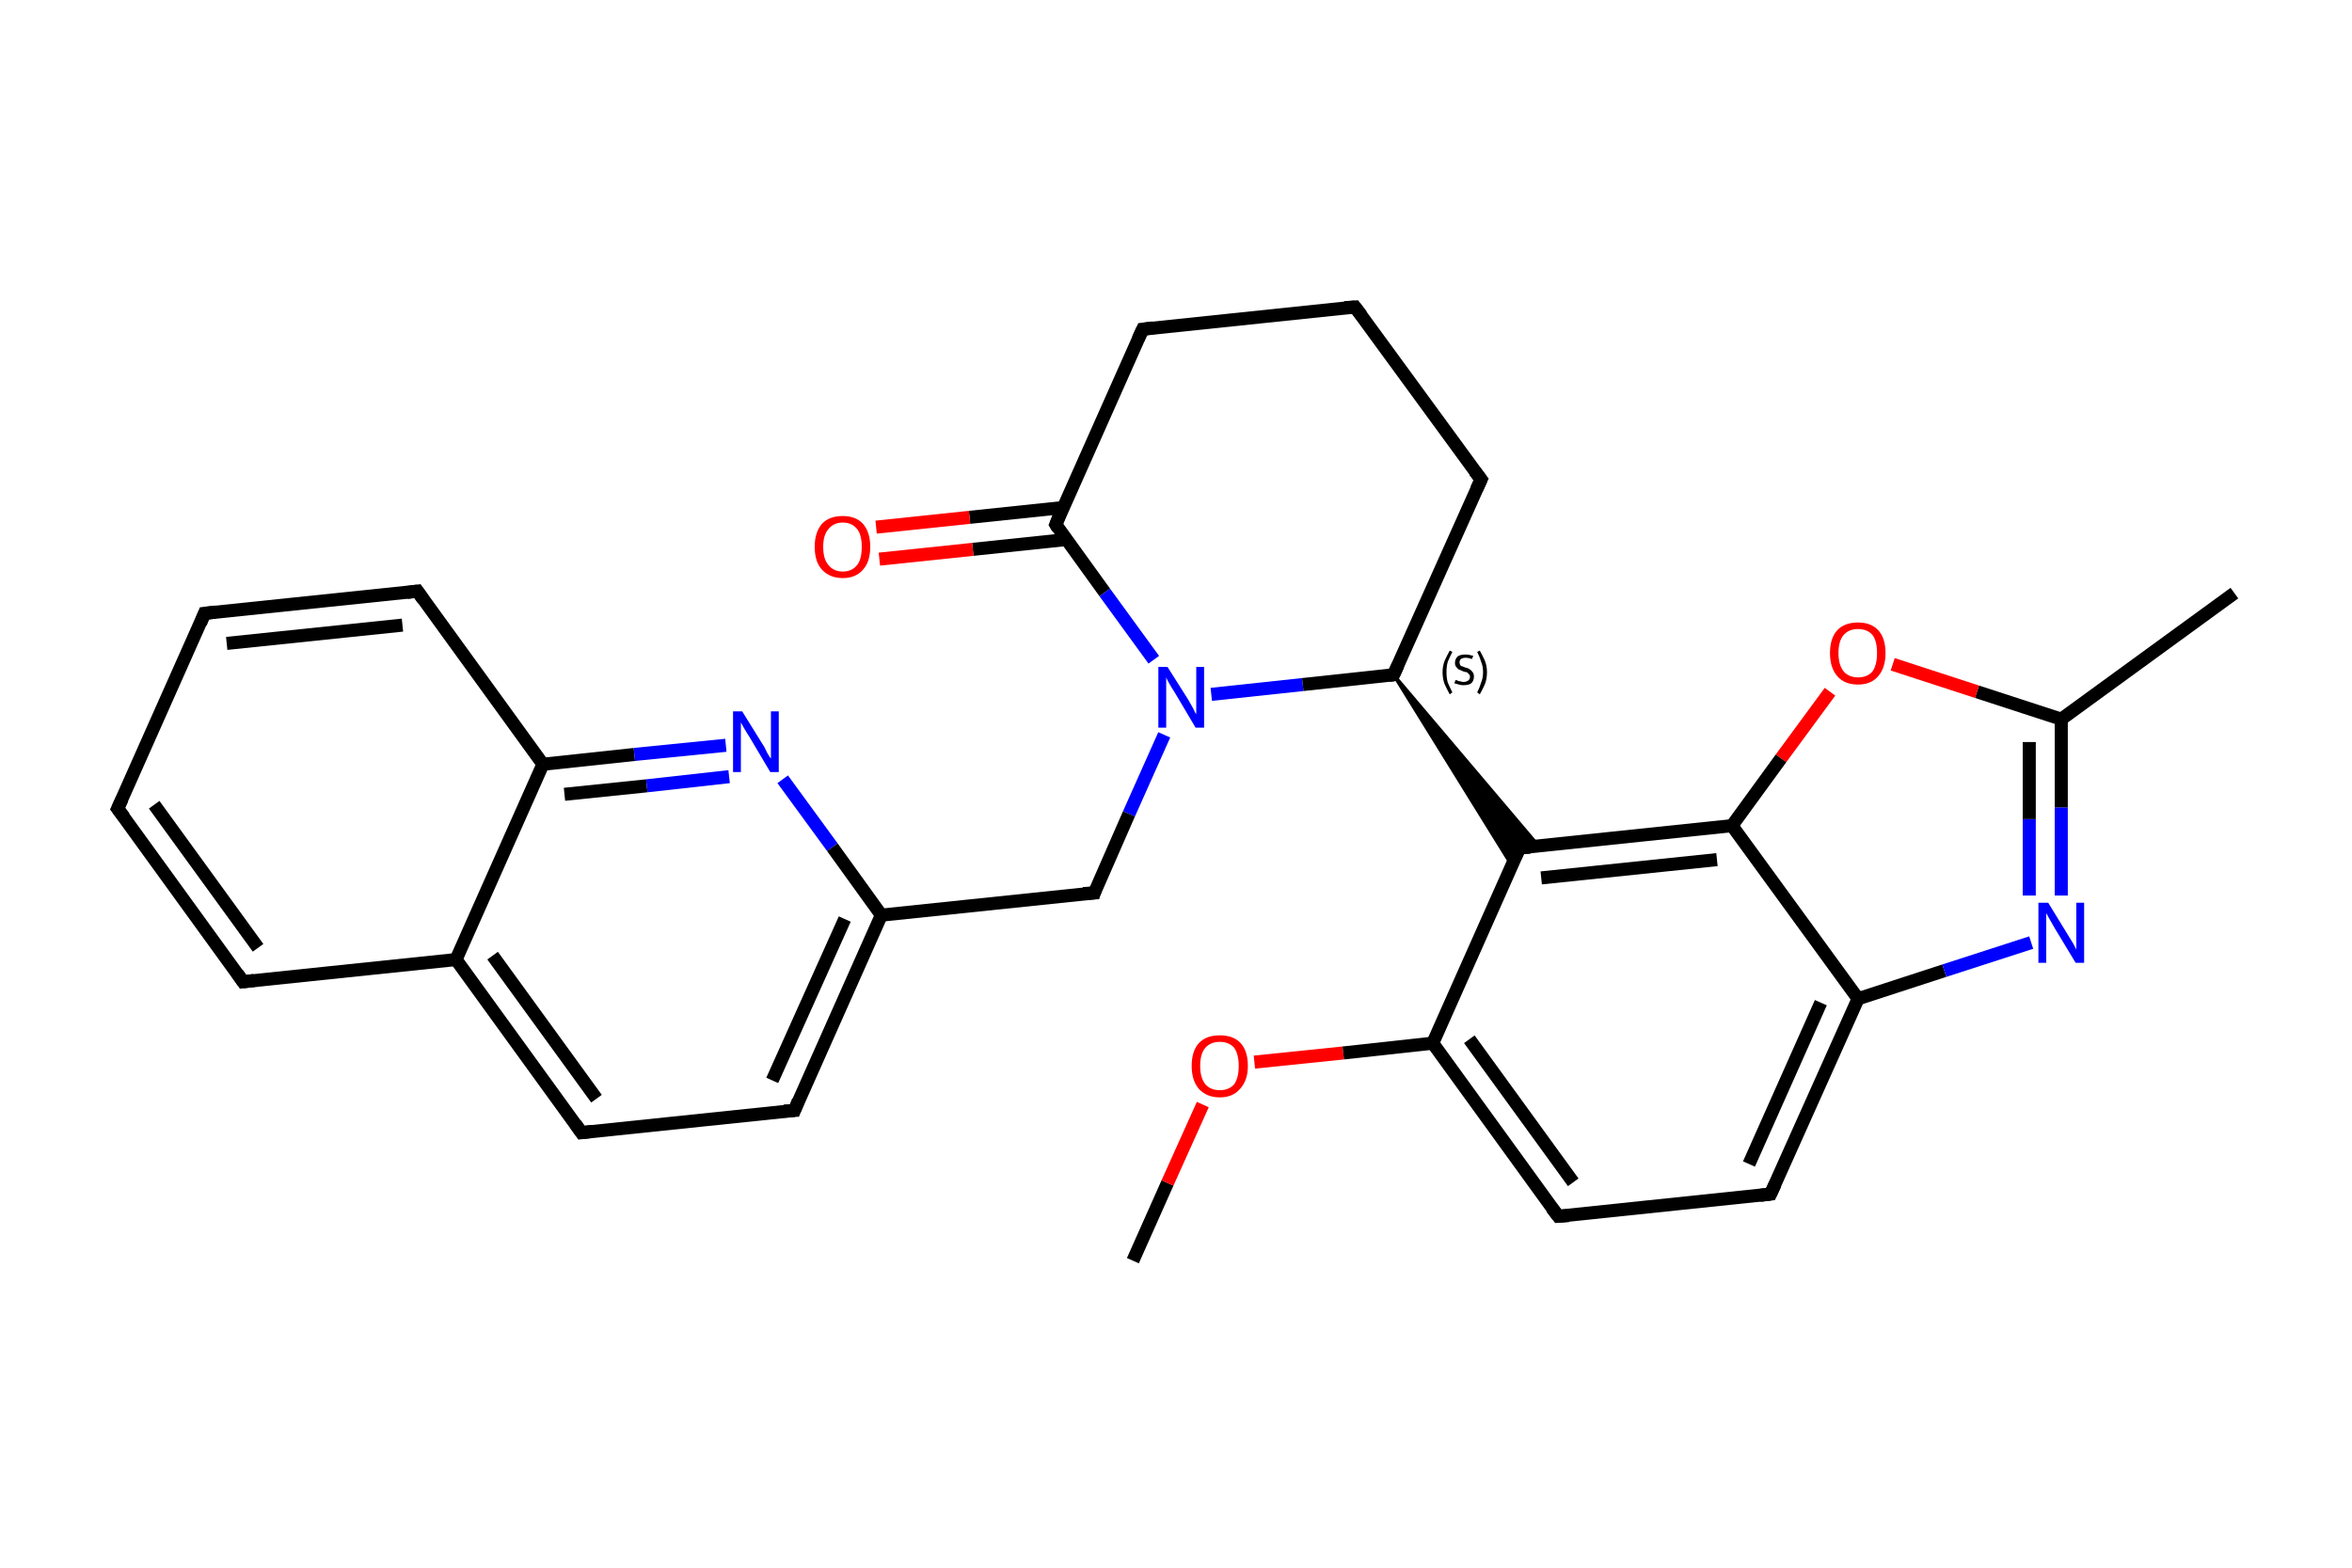 <?xml version='1.0' encoding='iso-8859-1'?>
<svg version='1.1' baseProfile='full'
              xmlns='http://www.w3.org/2000/svg'
                      xmlns:rdkit='http://www.rdkit.org/xml'
                      xmlns:xlink='http://www.w3.org/1999/xlink'
                  xml:space='preserve'
width='360px' height='240px' viewBox='0 0 360 240'>
<!-- END OF HEADER -->
<rect style='opacity:1.0;fill:#FFFFFF;stroke:none' width='360.0' height='240.0' x='0.0' y='0.0'> </rect>
<path class='bond-0 atom-0 atom-1' d='M 173.4,193.0 L 178.7,181.1' style='fill:none;fill-rule:evenodd;stroke:#000000;stroke-width:2.0px;stroke-linecap:butt;stroke-linejoin:miter;stroke-opacity:1' />
<path class='bond-0 atom-0 atom-1' d='M 178.7,181.1 L 184.1,169.1' style='fill:none;fill-rule:evenodd;stroke:#FF0000;stroke-width:2.0px;stroke-linecap:butt;stroke-linejoin:miter;stroke-opacity:1' />
<path class='bond-1 atom-1 atom-2' d='M 192.0,162.6 L 205.6,161.2' style='fill:none;fill-rule:evenodd;stroke:#FF0000;stroke-width:2.0px;stroke-linecap:butt;stroke-linejoin:miter;stroke-opacity:1' />
<path class='bond-1 atom-1 atom-2' d='M 205.6,161.2 L 219.3,159.7' style='fill:none;fill-rule:evenodd;stroke:#000000;stroke-width:2.0px;stroke-linecap:butt;stroke-linejoin:miter;stroke-opacity:1' />
<path class='bond-2 atom-2 atom-3' d='M 219.3,159.7 L 238.5,186.2' style='fill:none;fill-rule:evenodd;stroke:#000000;stroke-width:2.0px;stroke-linecap:butt;stroke-linejoin:miter;stroke-opacity:1' />
<path class='bond-2 atom-2 atom-3' d='M 224.9,159.1 L 240.8,181.0' style='fill:none;fill-rule:evenodd;stroke:#000000;stroke-width:2.0px;stroke-linecap:butt;stroke-linejoin:miter;stroke-opacity:1' />
<path class='bond-3 atom-3 atom-4' d='M 238.5,186.2 L 271.0,182.8' style='fill:none;fill-rule:evenodd;stroke:#000000;stroke-width:2.0px;stroke-linecap:butt;stroke-linejoin:miter;stroke-opacity:1' />
<path class='bond-4 atom-4 atom-5' d='M 271.0,182.8 L 284.4,152.9' style='fill:none;fill-rule:evenodd;stroke:#000000;stroke-width:2.0px;stroke-linecap:butt;stroke-linejoin:miter;stroke-opacity:1' />
<path class='bond-4 atom-4 atom-5' d='M 267.7,178.2 L 278.7,153.5' style='fill:none;fill-rule:evenodd;stroke:#000000;stroke-width:2.0px;stroke-linecap:butt;stroke-linejoin:miter;stroke-opacity:1' />
<path class='bond-5 atom-5 atom-6' d='M 284.4,152.9 L 297.6,148.6' style='fill:none;fill-rule:evenodd;stroke:#000000;stroke-width:2.0px;stroke-linecap:butt;stroke-linejoin:miter;stroke-opacity:1' />
<path class='bond-5 atom-5 atom-6' d='M 297.6,148.6 L 310.9,144.3' style='fill:none;fill-rule:evenodd;stroke:#0000FF;stroke-width:2.0px;stroke-linecap:butt;stroke-linejoin:miter;stroke-opacity:1' />
<path class='bond-6 atom-6 atom-7' d='M 315.5,137.1 L 315.5,123.6' style='fill:none;fill-rule:evenodd;stroke:#0000FF;stroke-width:2.0px;stroke-linecap:butt;stroke-linejoin:miter;stroke-opacity:1' />
<path class='bond-6 atom-6 atom-7' d='M 315.5,123.6 L 315.5,110.1' style='fill:none;fill-rule:evenodd;stroke:#000000;stroke-width:2.0px;stroke-linecap:butt;stroke-linejoin:miter;stroke-opacity:1' />
<path class='bond-6 atom-6 atom-7' d='M 310.6,137.1 L 310.6,125.4' style='fill:none;fill-rule:evenodd;stroke:#0000FF;stroke-width:2.0px;stroke-linecap:butt;stroke-linejoin:miter;stroke-opacity:1' />
<path class='bond-6 atom-6 atom-7' d='M 310.6,125.4 L 310.6,113.6' style='fill:none;fill-rule:evenodd;stroke:#000000;stroke-width:2.0px;stroke-linecap:butt;stroke-linejoin:miter;stroke-opacity:1' />
<path class='bond-7 atom-7 atom-8' d='M 315.5,110.1 L 342.0,90.8' style='fill:none;fill-rule:evenodd;stroke:#000000;stroke-width:2.0px;stroke-linecap:butt;stroke-linejoin:miter;stroke-opacity:1' />
<path class='bond-8 atom-7 atom-9' d='M 315.5,110.1 L 302.6,105.9' style='fill:none;fill-rule:evenodd;stroke:#000000;stroke-width:2.0px;stroke-linecap:butt;stroke-linejoin:miter;stroke-opacity:1' />
<path class='bond-8 atom-7 atom-9' d='M 302.6,105.9 L 289.7,101.7' style='fill:none;fill-rule:evenodd;stroke:#FF0000;stroke-width:2.0px;stroke-linecap:butt;stroke-linejoin:miter;stroke-opacity:1' />
<path class='bond-9 atom-9 atom-10' d='M 280.1,105.9 L 272.6,116.1' style='fill:none;fill-rule:evenodd;stroke:#FF0000;stroke-width:2.0px;stroke-linecap:butt;stroke-linejoin:miter;stroke-opacity:1' />
<path class='bond-9 atom-9 atom-10' d='M 272.6,116.1 L 265.1,126.4' style='fill:none;fill-rule:evenodd;stroke:#000000;stroke-width:2.0px;stroke-linecap:butt;stroke-linejoin:miter;stroke-opacity:1' />
<path class='bond-10 atom-10 atom-11' d='M 265.1,126.4 L 232.6,129.8' style='fill:none;fill-rule:evenodd;stroke:#000000;stroke-width:2.0px;stroke-linecap:butt;stroke-linejoin:miter;stroke-opacity:1' />
<path class='bond-10 atom-10 atom-11' d='M 262.8,131.6 L 235.9,134.4' style='fill:none;fill-rule:evenodd;stroke:#000000;stroke-width:2.0px;stroke-linecap:butt;stroke-linejoin:miter;stroke-opacity:1' />
<path class='bond-11 atom-12 atom-11' d='M 213.3,103.3 L 235.5,129.5 L 232.6,129.8 Z' style='fill:#000000;fill-rule:evenodd;fill-opacity:1;stroke:#000000;stroke-width:0.5px;stroke-linecap:butt;stroke-linejoin:miter;stroke-opacity:1;' />
<path class='bond-11 atom-12 atom-11' d='M 213.3,103.3 L 232.6,129.8 L 231.4,132.5 Z' style='fill:#000000;fill-rule:evenodd;fill-opacity:1;stroke:#000000;stroke-width:0.5px;stroke-linecap:butt;stroke-linejoin:miter;stroke-opacity:1;' />
<path class='bond-12 atom-12 atom-13' d='M 213.3,103.3 L 226.7,73.4' style='fill:none;fill-rule:evenodd;stroke:#000000;stroke-width:2.0px;stroke-linecap:butt;stroke-linejoin:miter;stroke-opacity:1' />
<path class='bond-13 atom-13 atom-14' d='M 226.7,73.4 L 207.4,47.0' style='fill:none;fill-rule:evenodd;stroke:#000000;stroke-width:2.0px;stroke-linecap:butt;stroke-linejoin:miter;stroke-opacity:1' />
<path class='bond-14 atom-14 atom-15' d='M 207.4,47.0 L 174.9,50.4' style='fill:none;fill-rule:evenodd;stroke:#000000;stroke-width:2.0px;stroke-linecap:butt;stroke-linejoin:miter;stroke-opacity:1' />
<path class='bond-15 atom-15 atom-16' d='M 174.9,50.4 L 161.6,80.3' style='fill:none;fill-rule:evenodd;stroke:#000000;stroke-width:2.0px;stroke-linecap:butt;stroke-linejoin:miter;stroke-opacity:1' />
<path class='bond-16 atom-16 atom-17' d='M 162.7,77.7 L 148.4,79.2' style='fill:none;fill-rule:evenodd;stroke:#000000;stroke-width:2.0px;stroke-linecap:butt;stroke-linejoin:miter;stroke-opacity:1' />
<path class='bond-16 atom-16 atom-17' d='M 148.4,79.2 L 134.1,80.7' style='fill:none;fill-rule:evenodd;stroke:#FF0000;stroke-width:2.0px;stroke-linecap:butt;stroke-linejoin:miter;stroke-opacity:1' />
<path class='bond-16 atom-16 atom-17' d='M 163.2,82.6 L 148.9,84.1' style='fill:none;fill-rule:evenodd;stroke:#000000;stroke-width:2.0px;stroke-linecap:butt;stroke-linejoin:miter;stroke-opacity:1' />
<path class='bond-16 atom-16 atom-17' d='M 148.9,84.1 L 134.6,85.6' style='fill:none;fill-rule:evenodd;stroke:#FF0000;stroke-width:2.0px;stroke-linecap:butt;stroke-linejoin:miter;stroke-opacity:1' />
<path class='bond-17 atom-16 atom-18' d='M 161.6,80.3 L 169.1,90.7' style='fill:none;fill-rule:evenodd;stroke:#000000;stroke-width:2.0px;stroke-linecap:butt;stroke-linejoin:miter;stroke-opacity:1' />
<path class='bond-17 atom-16 atom-18' d='M 169.1,90.7 L 176.6,101.0' style='fill:none;fill-rule:evenodd;stroke:#0000FF;stroke-width:2.0px;stroke-linecap:butt;stroke-linejoin:miter;stroke-opacity:1' />
<path class='bond-18 atom-18 atom-19' d='M 178.2,112.5 L 172.8,124.6' style='fill:none;fill-rule:evenodd;stroke:#0000FF;stroke-width:2.0px;stroke-linecap:butt;stroke-linejoin:miter;stroke-opacity:1' />
<path class='bond-18 atom-18 atom-19' d='M 172.8,124.6 L 167.5,136.7' style='fill:none;fill-rule:evenodd;stroke:#000000;stroke-width:2.0px;stroke-linecap:butt;stroke-linejoin:miter;stroke-opacity:1' />
<path class='bond-19 atom-19 atom-20' d='M 167.5,136.7 L 134.9,140.1' style='fill:none;fill-rule:evenodd;stroke:#000000;stroke-width:2.0px;stroke-linecap:butt;stroke-linejoin:miter;stroke-opacity:1' />
<path class='bond-20 atom-20 atom-21' d='M 134.9,140.1 L 121.6,170.0' style='fill:none;fill-rule:evenodd;stroke:#000000;stroke-width:2.0px;stroke-linecap:butt;stroke-linejoin:miter;stroke-opacity:1' />
<path class='bond-20 atom-20 atom-21' d='M 129.3,140.7 L 118.2,165.4' style='fill:none;fill-rule:evenodd;stroke:#000000;stroke-width:2.0px;stroke-linecap:butt;stroke-linejoin:miter;stroke-opacity:1' />
<path class='bond-21 atom-21 atom-22' d='M 121.6,170.0 L 89.0,173.4' style='fill:none;fill-rule:evenodd;stroke:#000000;stroke-width:2.0px;stroke-linecap:butt;stroke-linejoin:miter;stroke-opacity:1' />
<path class='bond-22 atom-22 atom-23' d='M 89.0,173.4 L 69.8,146.9' style='fill:none;fill-rule:evenodd;stroke:#000000;stroke-width:2.0px;stroke-linecap:butt;stroke-linejoin:miter;stroke-opacity:1' />
<path class='bond-22 atom-22 atom-23' d='M 91.3,168.2 L 75.4,146.3' style='fill:none;fill-rule:evenodd;stroke:#000000;stroke-width:2.0px;stroke-linecap:butt;stroke-linejoin:miter;stroke-opacity:1' />
<path class='bond-23 atom-23 atom-24' d='M 69.8,146.9 L 37.2,150.3' style='fill:none;fill-rule:evenodd;stroke:#000000;stroke-width:2.0px;stroke-linecap:butt;stroke-linejoin:miter;stroke-opacity:1' />
<path class='bond-24 atom-24 atom-25' d='M 37.2,150.3 L 18.0,123.8' style='fill:none;fill-rule:evenodd;stroke:#000000;stroke-width:2.0px;stroke-linecap:butt;stroke-linejoin:miter;stroke-opacity:1' />
<path class='bond-24 atom-24 atom-25' d='M 39.5,145.1 L 23.6,123.2' style='fill:none;fill-rule:evenodd;stroke:#000000;stroke-width:2.0px;stroke-linecap:butt;stroke-linejoin:miter;stroke-opacity:1' />
<path class='bond-25 atom-25 atom-26' d='M 18.0,123.8 L 31.3,93.9' style='fill:none;fill-rule:evenodd;stroke:#000000;stroke-width:2.0px;stroke-linecap:butt;stroke-linejoin:miter;stroke-opacity:1' />
<path class='bond-26 atom-26 atom-27' d='M 31.3,93.9 L 63.9,90.5' style='fill:none;fill-rule:evenodd;stroke:#000000;stroke-width:2.0px;stroke-linecap:butt;stroke-linejoin:miter;stroke-opacity:1' />
<path class='bond-26 atom-26 atom-27' d='M 34.7,98.5 L 61.6,95.7' style='fill:none;fill-rule:evenodd;stroke:#000000;stroke-width:2.0px;stroke-linecap:butt;stroke-linejoin:miter;stroke-opacity:1' />
<path class='bond-27 atom-27 atom-28' d='M 63.9,90.5 L 83.1,117.0' style='fill:none;fill-rule:evenodd;stroke:#000000;stroke-width:2.0px;stroke-linecap:butt;stroke-linejoin:miter;stroke-opacity:1' />
<path class='bond-28 atom-28 atom-29' d='M 83.1,117.0 L 97.1,115.5' style='fill:none;fill-rule:evenodd;stroke:#000000;stroke-width:2.0px;stroke-linecap:butt;stroke-linejoin:miter;stroke-opacity:1' />
<path class='bond-28 atom-28 atom-29' d='M 97.1,115.5 L 111.1,114.1' style='fill:none;fill-rule:evenodd;stroke:#0000FF;stroke-width:2.0px;stroke-linecap:butt;stroke-linejoin:miter;stroke-opacity:1' />
<path class='bond-28 atom-28 atom-29' d='M 86.4,121.6 L 99.0,120.3' style='fill:none;fill-rule:evenodd;stroke:#000000;stroke-width:2.0px;stroke-linecap:butt;stroke-linejoin:miter;stroke-opacity:1' />
<path class='bond-28 atom-28 atom-29' d='M 99.0,120.3 L 111.6,118.9' style='fill:none;fill-rule:evenodd;stroke:#0000FF;stroke-width:2.0px;stroke-linecap:butt;stroke-linejoin:miter;stroke-opacity:1' />
<path class='bond-29 atom-11 atom-2' d='M 232.6,129.8 L 219.3,159.7' style='fill:none;fill-rule:evenodd;stroke:#000000;stroke-width:2.0px;stroke-linecap:butt;stroke-linejoin:miter;stroke-opacity:1' />
<path class='bond-30 atom-18 atom-12' d='M 185.4,106.3 L 199.4,104.8' style='fill:none;fill-rule:evenodd;stroke:#0000FF;stroke-width:2.0px;stroke-linecap:butt;stroke-linejoin:miter;stroke-opacity:1' />
<path class='bond-30 atom-18 atom-12' d='M 199.4,104.8 L 213.3,103.3' style='fill:none;fill-rule:evenodd;stroke:#000000;stroke-width:2.0px;stroke-linecap:butt;stroke-linejoin:miter;stroke-opacity:1' />
<path class='bond-31 atom-29 atom-20' d='M 119.8,119.3 L 127.4,129.7' style='fill:none;fill-rule:evenodd;stroke:#0000FF;stroke-width:2.0px;stroke-linecap:butt;stroke-linejoin:miter;stroke-opacity:1' />
<path class='bond-31 atom-29 atom-20' d='M 127.4,129.7 L 134.9,140.1' style='fill:none;fill-rule:evenodd;stroke:#000000;stroke-width:2.0px;stroke-linecap:butt;stroke-linejoin:miter;stroke-opacity:1' />
<path class='bond-32 atom-10 atom-5' d='M 265.1,126.4 L 284.4,152.9' style='fill:none;fill-rule:evenodd;stroke:#000000;stroke-width:2.0px;stroke-linecap:butt;stroke-linejoin:miter;stroke-opacity:1' />
<path class='bond-33 atom-28 atom-23' d='M 83.1,117.0 L 69.8,146.9' style='fill:none;fill-rule:evenodd;stroke:#000000;stroke-width:2.0px;stroke-linecap:butt;stroke-linejoin:miter;stroke-opacity:1' />
<path d='M 237.5,184.9 L 238.5,186.2 L 240.1,186.1' style='fill:none;stroke:#000000;stroke-width:2.0px;stroke-linecap:butt;stroke-linejoin:miter;stroke-opacity:1;' />
<path d='M 269.4,183.0 L 271.0,182.8 L 271.7,181.3' style='fill:none;stroke:#000000;stroke-width:2.0px;stroke-linecap:butt;stroke-linejoin:miter;stroke-opacity:1;' />
<path d='M 234.2,129.7 L 232.6,129.8 L 231.9,131.3' style='fill:none;stroke:#000000;stroke-width:2.0px;stroke-linecap:butt;stroke-linejoin:miter;stroke-opacity:1;' />
<path d='M 214.0,101.8 L 213.3,103.3 L 212.6,103.4' style='fill:none;stroke:#000000;stroke-width:2.0px;stroke-linecap:butt;stroke-linejoin:miter;stroke-opacity:1;' />
<path d='M 226.0,74.9 L 226.7,73.4 L 225.7,72.1' style='fill:none;stroke:#000000;stroke-width:2.0px;stroke-linecap:butt;stroke-linejoin:miter;stroke-opacity:1;' />
<path d='M 208.4,48.3 L 207.4,47.0 L 205.8,47.1' style='fill:none;stroke:#000000;stroke-width:2.0px;stroke-linecap:butt;stroke-linejoin:miter;stroke-opacity:1;' />
<path d='M 176.5,50.2 L 174.9,50.4 L 174.2,51.9' style='fill:none;stroke:#000000;stroke-width:2.0px;stroke-linecap:butt;stroke-linejoin:miter;stroke-opacity:1;' />
<path d='M 162.2,78.8 L 161.6,80.3 L 161.9,80.8' style='fill:none;stroke:#000000;stroke-width:2.0px;stroke-linecap:butt;stroke-linejoin:miter;stroke-opacity:1;' />
<path d='M 167.7,136.1 L 167.5,136.7 L 165.8,136.8' style='fill:none;stroke:#000000;stroke-width:2.0px;stroke-linecap:butt;stroke-linejoin:miter;stroke-opacity:1;' />
<path d='M 122.2,168.5 L 121.6,170.0 L 120.0,170.1' style='fill:none;stroke:#000000;stroke-width:2.0px;stroke-linecap:butt;stroke-linejoin:miter;stroke-opacity:1;' />
<path d='M 90.7,173.2 L 89.0,173.4 L 88.1,172.1' style='fill:none;stroke:#000000;stroke-width:2.0px;stroke-linecap:butt;stroke-linejoin:miter;stroke-opacity:1;' />
<path d='M 38.9,150.1 L 37.2,150.3 L 36.3,149.0' style='fill:none;stroke:#000000;stroke-width:2.0px;stroke-linecap:butt;stroke-linejoin:miter;stroke-opacity:1;' />
<path d='M 19.0,125.1 L 18.0,123.8 L 18.7,122.3' style='fill:none;stroke:#000000;stroke-width:2.0px;stroke-linecap:butt;stroke-linejoin:miter;stroke-opacity:1;' />
<path d='M 30.7,95.4 L 31.3,93.9 L 33.0,93.7' style='fill:none;stroke:#000000;stroke-width:2.0px;stroke-linecap:butt;stroke-linejoin:miter;stroke-opacity:1;' />
<path d='M 62.3,90.7 L 63.9,90.5 L 64.8,91.8' style='fill:none;stroke:#000000;stroke-width:2.0px;stroke-linecap:butt;stroke-linejoin:miter;stroke-opacity:1;' />
<path class='atom-1' d='M 182.4 163.2
Q 182.4 160.9, 183.5 159.7
Q 184.6 158.5, 186.7 158.5
Q 188.8 158.5, 189.9 159.7
Q 191.0 160.9, 191.0 163.2
Q 191.0 165.4, 189.8 166.7
Q 188.7 168.0, 186.7 168.0
Q 184.7 168.0, 183.5 166.7
Q 182.4 165.4, 182.4 163.2
M 186.7 166.9
Q 188.1 166.9, 188.9 166.0
Q 189.6 165.0, 189.6 163.2
Q 189.6 161.4, 188.9 160.4
Q 188.1 159.5, 186.7 159.5
Q 185.3 159.5, 184.5 160.4
Q 183.7 161.3, 183.7 163.2
Q 183.7 165.0, 184.5 166.0
Q 185.3 166.9, 186.7 166.9
' fill='#FF0000'/>
<path class='atom-6' d='M 313.5 138.2
L 316.5 143.1
Q 316.8 143.6, 317.3 144.4
Q 317.8 145.3, 317.8 145.4
L 317.8 138.2
L 319.0 138.2
L 319.0 147.4
L 317.7 147.4
L 314.5 142.1
Q 314.1 141.4, 313.7 140.7
Q 313.3 140.0, 313.2 139.8
L 313.2 147.4
L 312.0 147.4
L 312.0 138.2
L 313.5 138.2
' fill='#0000FF'/>
<path class='atom-9' d='M 280.1 100.0
Q 280.1 97.7, 281.2 96.5
Q 282.3 95.3, 284.4 95.3
Q 286.4 95.3, 287.5 96.5
Q 288.6 97.7, 288.6 100.0
Q 288.6 102.2, 287.5 103.5
Q 286.4 104.8, 284.4 104.8
Q 282.3 104.8, 281.2 103.5
Q 280.1 102.2, 280.1 100.0
M 284.4 103.7
Q 285.8 103.7, 286.6 102.8
Q 287.3 101.8, 287.3 100.0
Q 287.3 98.1, 286.6 97.2
Q 285.8 96.3, 284.4 96.3
Q 283.0 96.3, 282.2 97.2
Q 281.4 98.1, 281.4 100.0
Q 281.4 101.8, 282.2 102.8
Q 283.0 103.7, 284.4 103.7
' fill='#FF0000'/>
<path class='atom-17' d='M 124.7 83.7
Q 124.7 81.5, 125.8 80.2
Q 126.9 79.0, 129.0 79.0
Q 131.0 79.0, 132.1 80.2
Q 133.2 81.5, 133.2 83.7
Q 133.2 86.0, 132.1 87.2
Q 131.0 88.5, 129.0 88.5
Q 127.0 88.5, 125.8 87.2
Q 124.7 86.0, 124.7 83.7
M 129.0 87.5
Q 130.4 87.5, 131.2 86.5
Q 131.9 85.6, 131.9 83.7
Q 131.9 81.9, 131.2 81.0
Q 130.4 80.0, 129.0 80.0
Q 127.6 80.0, 126.8 81.0
Q 126.0 81.9, 126.0 83.7
Q 126.0 85.6, 126.8 86.5
Q 127.6 87.5, 129.0 87.5
' fill='#FF0000'/>
<path class='atom-18' d='M 178.7 102.1
L 181.8 107.0
Q 182.1 107.5, 182.6 108.4
Q 183.0 109.3, 183.1 109.3
L 183.1 102.1
L 184.3 102.1
L 184.3 111.4
L 183.0 111.4
L 179.8 106.0
Q 179.4 105.4, 179.0 104.7
Q 178.6 104.0, 178.5 103.7
L 178.5 111.4
L 177.3 111.4
L 177.3 102.1
L 178.7 102.1
' fill='#0000FF'/>
<path class='atom-29' d='M 113.6 108.9
L 116.7 113.9
Q 117.0 114.3, 117.4 115.2
Q 117.9 116.1, 118.0 116.1
L 118.0 108.9
L 119.2 108.9
L 119.2 118.2
L 117.9 118.2
L 114.7 112.8
Q 114.3 112.2, 113.9 111.5
Q 113.5 110.8, 113.4 110.6
L 113.4 118.2
L 112.2 118.2
L 112.2 108.9
L 113.6 108.9
' fill='#0000FF'/>
<path class='note' d='M 220.8 102.9
Q 220.8 102.0, 221.1 101.2
Q 221.4 100.5, 221.9 99.6
L 222.3 99.8
Q 221.9 100.6, 221.6 101.3
Q 221.4 102.0, 221.4 102.9
Q 221.4 103.8, 221.6 104.5
Q 221.9 105.2, 222.3 106.0
L 221.9 106.3
Q 221.4 105.4, 221.1 104.7
Q 220.8 103.9, 220.8 102.9
' fill='#000000'/>
<path class='note' d='M 222.8 104.1
Q 222.9 104.1, 223.1 104.2
Q 223.3 104.3, 223.5 104.3
Q 223.8 104.4, 224.0 104.4
Q 224.4 104.4, 224.7 104.2
Q 225.0 104.0, 225.0 103.6
Q 225.0 103.3, 224.8 103.2
Q 224.7 103.0, 224.5 102.9
Q 224.3 102.9, 224.0 102.8
Q 223.6 102.6, 223.3 102.5
Q 223.1 102.4, 222.9 102.1
Q 222.7 101.9, 222.7 101.5
Q 222.7 100.9, 223.1 100.5
Q 223.5 100.2, 224.3 100.2
Q 224.8 100.2, 225.5 100.4
L 225.3 100.9
Q 224.8 100.7, 224.3 100.7
Q 223.9 100.7, 223.6 100.9
Q 223.4 101.1, 223.4 101.4
Q 223.4 101.6, 223.5 101.8
Q 223.6 102.0, 223.8 102.0
Q 224.0 102.1, 224.3 102.2
Q 224.8 102.3, 225.0 102.5
Q 225.2 102.6, 225.4 102.9
Q 225.6 103.1, 225.6 103.6
Q 225.6 104.2, 225.2 104.6
Q 224.8 104.9, 224.0 104.9
Q 223.6 104.9, 223.3 104.8
Q 223.0 104.7, 222.6 104.6
L 222.8 104.1
' fill='#000000'/>
<path class='note' d='M 227.6 102.9
Q 227.6 103.9, 227.3 104.7
Q 227.0 105.4, 226.5 106.3
L 226.1 106.0
Q 226.5 105.2, 226.7 104.5
Q 227.0 103.8, 227.0 102.9
Q 227.0 102.0, 226.7 101.3
Q 226.5 100.6, 226.1 99.8
L 226.5 99.6
Q 227.0 100.5, 227.3 101.2
Q 227.6 102.0, 227.6 102.9
' fill='#000000'/>
</svg>
